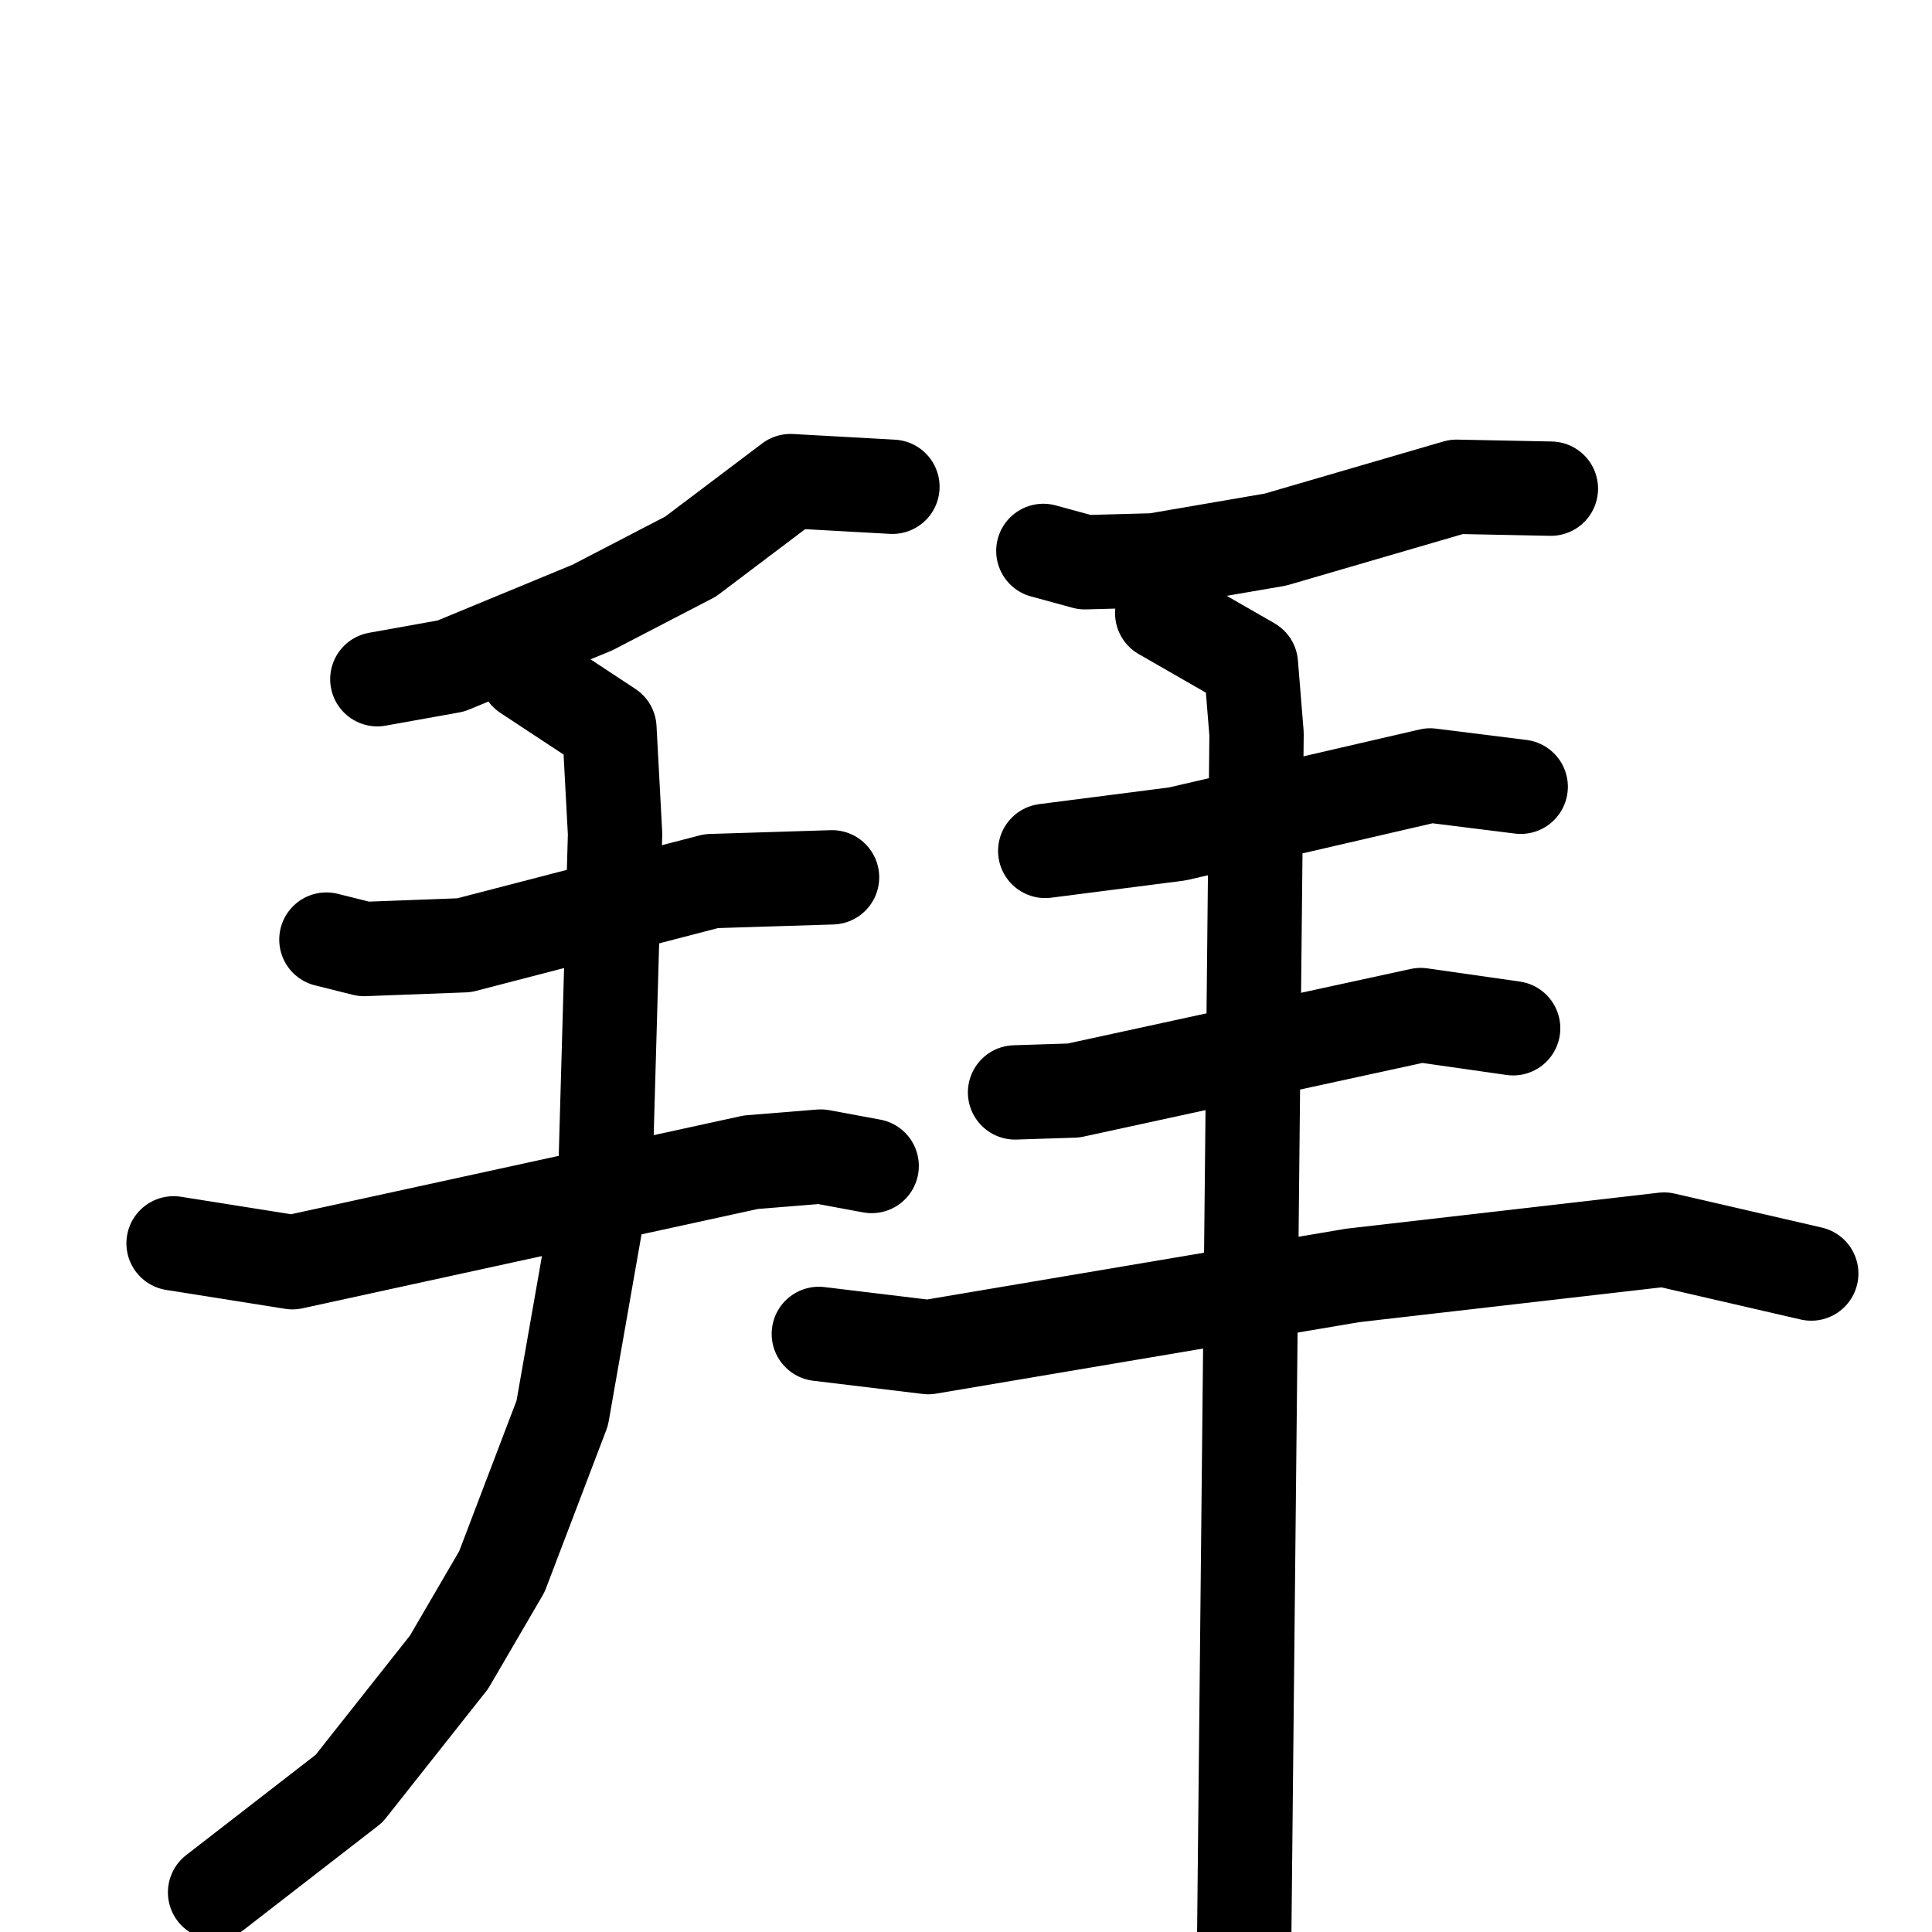 <svg xmlns="http://www.w3.org/2000/svg" viewBox="0 0 1024 1024">
  <g style="fill:none;stroke:#000000;stroke-width:50;stroke-linecap:round;stroke-linejoin:round;" transform="scale(1, 1) translate(0, 0)">
    <path d="M 473.0,258.0 L 419.0,255.0 L 366.0,295.0 L 314.0,322.0 L 239.0,353.0 L 200.0,360.0"/>
    <path d="M 173.0,498.0 L 193.0,503.0 L 246.0,501.0 L 377.0,467.0 L 441.0,465.0"/>
    <path d="M 92.0,659.0 L 155.0,669.0 L 398.0,616.0 L 435.0,613.0 L 462.0,618.0"/>
    <path d="M 279.0,357.0 L 323.0,386.0 L 326.0,442.0 L 321.0,618.0 L 298.0,749.0 L 266.0,833.0 L 238.0,881.0 L 185.0,948.0 L 114.0,1003.0"/>
    <path d="M 553.0,292.0 L 575.0,298.0 L 612.0,297.0 L 676.0,286.0 L 772.0,258.0 L 822.0,259.0"/>
    <path d="M 554.0,451.0 L 624.0,442.0 L 758.0,411.0 L 806.0,417.0"/>
    <path d="M 538.0,579.0 L 569.0,578.0 L 753.0,538.0 L 802.0,545.0"/>
    <path d="M 434.0,707.0 L 492.0,714.0 L 717.0,676.0 L 882.0,657.0 L 960.0,675.0"/>
    <path d="M 616.0,325.0 L 663.0,352.0 L 666.0,389.0 L 659.0,1072.0"/>
  </g>
</svg>
